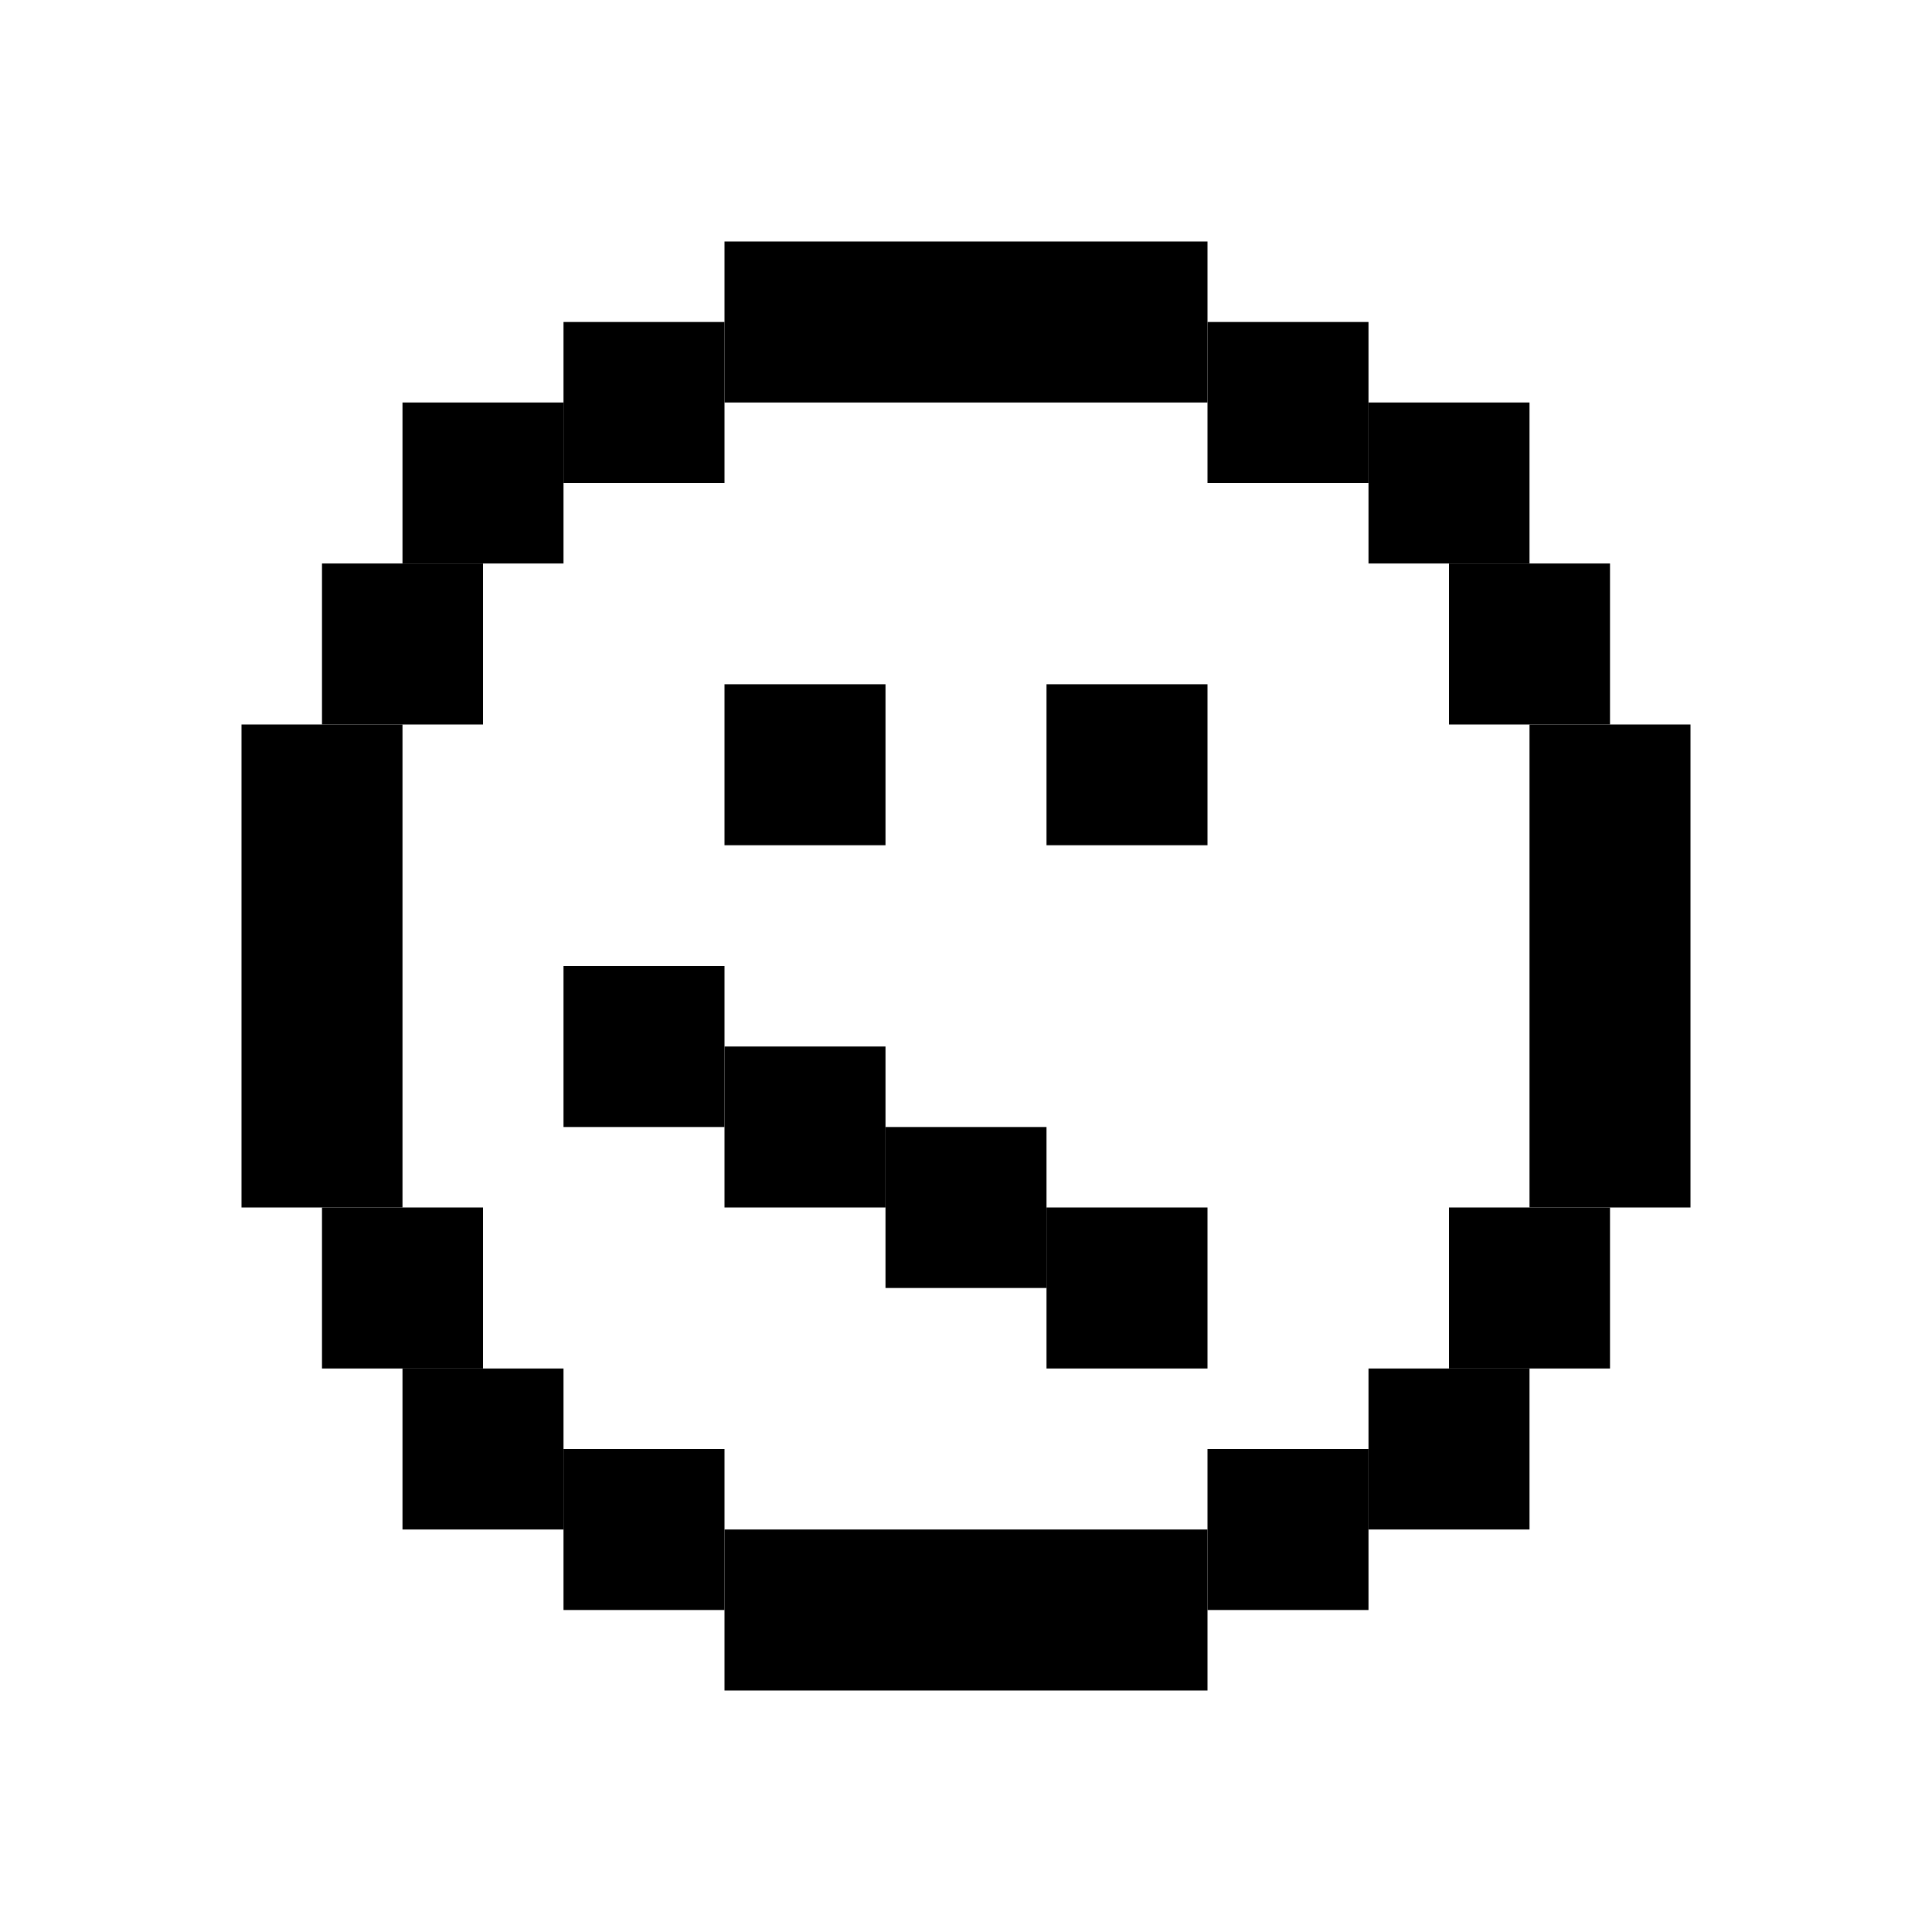 <svg width="24" height="24" viewBox="0 0 24 24" fill="none" xmlns="http://www.w3.org/2000/svg">
<rect x="5" y="9" width="6" height="2" transform="rotate(90 5 9)" fill="black"/>
<rect width="2" height="2" transform="matrix(-4.37114e-08 1 1 4.37114e-08 7 4)" fill="black"/>
<rect width="2" height="2" transform="matrix(-4.37114e-08 1 1 4.37114e-08 4 7)" fill="black"/>
<rect width="2" height="2" transform="matrix(-4.37114e-08 1 1 4.37114e-08 5 5)" fill="black"/>
<rect x="19" y="5" width="2" height="2" transform="rotate(90 19 5)" fill="black"/>
<rect x="17" y="4" width="2" height="2" transform="rotate(90 17 4)" fill="black"/>
<rect x="20" y="7" width="2" height="2" transform="rotate(90 20 7)" fill="black"/>
<rect width="2" height="2" transform="matrix(4.37114e-08 -1 -1 -4.37114e-08 19 19)" fill="black"/>
<rect width="2" height="2" transform="matrix(4.37114e-08 -1 -1 -4.37114e-08 17 20)" fill="black"/>
<rect width="2" height="2" transform="matrix(4.37114e-08 -1 -1 -4.37114e-08 20 17)" fill="black"/>
<rect x="5" y="19" width="2" height="2" transform="rotate(-90 5 19)" fill="black"/>
<rect x="7" y="20" width="2" height="2" transform="rotate(-90 7 20)" fill="black"/>
<rect x="4" y="17" width="2" height="2" transform="rotate(-90 4 17)" fill="black"/>
<rect x="21" y="9" width="6" height="2" transform="rotate(90 21 9)" fill="black"/>
<rect x="9" y="3" width="6" height="2" fill="black"/>
<rect x="9" y="19" width="6" height="2" fill="black"/>
<rect x="9" y="8.5" width="2" height="2" fill="black"/>
<rect x="11" y="14" width="2" height="2" fill="black"/>
<rect x="13" y="15" width="2" height="2" fill="black"/>
<rect x="9" y="13" width="2" height="2" fill="black"/>
<rect x="7" y="12" width="2" height="2" fill="black"/>
<rect x="13" y="8.5" width="2" height="2" fill="black"/>
</svg>
